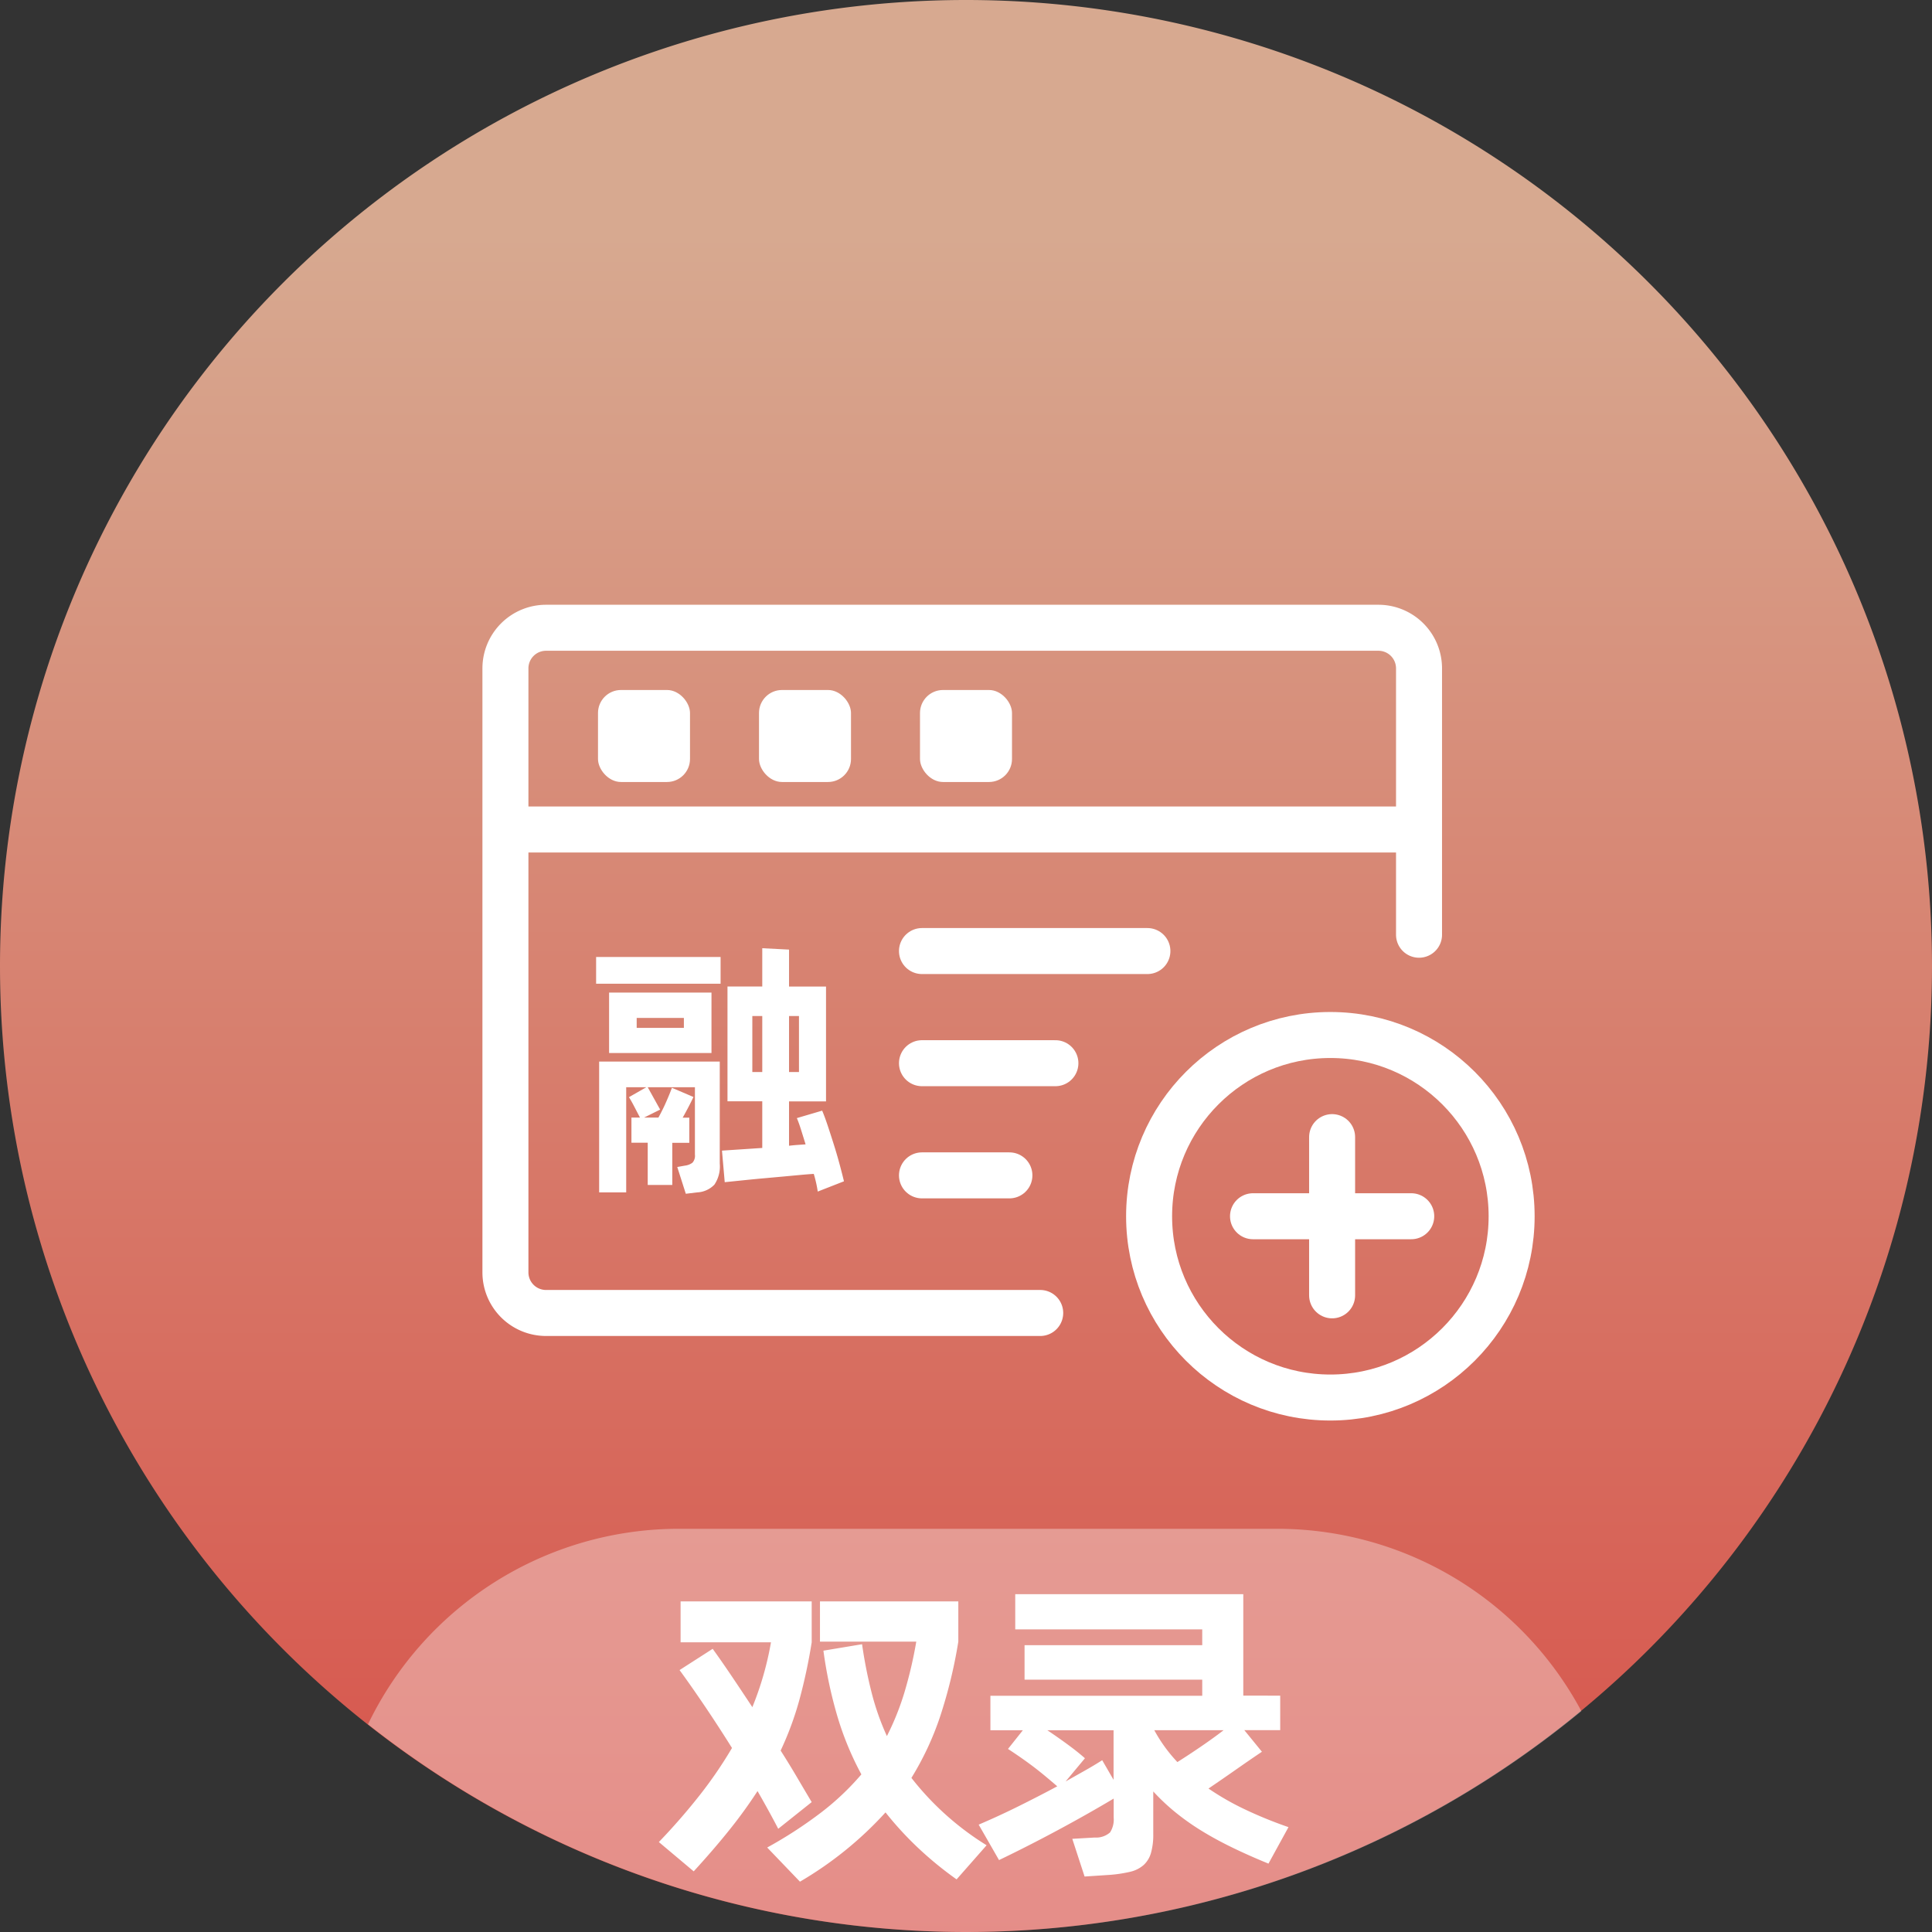 <svg xmlns="http://www.w3.org/2000/svg" xmlns:xlink="http://www.w3.org/1999/xlink" width="84" height="84" viewBox="0 0 84 84">
  <rect x="0" y="0" width="84" height="84" fill="#333333" stroke="none"/>
  <defs>
    <linearGradient id="linear-gradient" x1="0.5" y1="0.126" x2="0.5" y2="1" gradientUnits="objectBoundingBox">
      <stop offset="0" stop-color="#ffc6a7"/>
      <stop offset="1" stop-color="#ff574d"/>
    </linearGradient>
  </defs>
  <g id="双录-融资行权权限开通" transform="translate(-120 -5742)">
    <path id="路径_12969" data-name="路径 12969" d="M42,0A42,42,0,1,1,0,42,42,42,0,0,1,42,0Z" transform="translate(120 5742)" opacity="0.802" fill="url(#linear-gradient)"/>
    <rect id="矩形_12171" data-name="矩形 12171" width="48" height="48" transform="translate(138 5760)" fill="rgba(255,255,255,0)"/>
    <g id="组_31295" data-name="组 31295" transform="translate(3.975 8.666)">
      <path id="路径_12973" data-name="路径 12973" d="M16.471,0H37.956a1.766,1.766,0,0,1,1.766,1.766v26.26a1.766,1.766,0,0,1-1.766,1.766H1.766A1.766,1.766,0,0,1,0,28.026V16.446" transform="translate(177.722 5790.42) rotate(180)" fill="none" stroke="#fff" stroke-linecap="round" stroke-width="2"/>
      <line id="直线_362" data-name="直线 362" x2="39.146" transform="translate(138.141 5769.399)" fill="none" stroke="#fff" stroke-width="2"/>
      <g id="椭圆_784" data-name="椭圆 784" transform="translate(164.986 5777.334)" fill="none" stroke="#fff" stroke-width="2">
        <circle cx="8.881" cy="8.881" r="8.881" stroke="none"/>
        <circle cx="8.881" cy="8.881" r="7.881" fill="none"/>
      </g>
      <g id="组_30026" data-name="组 30026" transform="translate(170.503 5782.774)">
        <line id="直线_363" data-name="直线 363" x2="6.879" transform="translate(0.001 3.44)" fill="none" stroke="#fff" stroke-linecap="round" stroke-width="2"/>
        <line id="直线_364" data-name="直线 364" y2="6.879" transform="translate(3.44)" fill="none" stroke="#fff" stroke-linecap="round" stroke-width="2"/>
      </g>
      <line id="直线_365" data-name="直线 365" x2="9.801" transform="translate(156.111 5774.684)" fill="none" stroke="#fff" stroke-linecap="round" stroke-width="2"/>
      <line id="直线_366" data-name="直线 366" x2="5.801" transform="translate(156.111 5779.56)" fill="none" stroke="#fff" stroke-linecap="round" stroke-width="2"/>
      <line id="直线_367" data-name="直线 367" x2="3.801" transform="translate(156.111 5784.437)" fill="none" stroke="#fff" stroke-linecap="round" stroke-width="2"/>
      <rect id="矩形_12386" data-name="矩形 12386" width="4" height="4" rx="1" transform="translate(142.025 5763.334)" fill="#fff"/>
      <rect id="矩形_12387" data-name="矩形 12387" width="4" height="4" rx="1" transform="translate(149.025 5763.334)" fill="#fff"/>
      <rect id="矩形_12388" data-name="矩形 12388" width="4" height="4" rx="1" transform="translate(156.025 5763.334)" fill="#fff"/>
      <path id="债" d="M10.272,1.08q-.024-.168-.066-.36T10.1.312q-.216.012-.546.042L8.844.42,8.052.492q-.408.036-.768.072L6.642.63,6.228.672,6.108-.7,7.86-.816V-2.844H6.348V-7.836H7.86V-9.5l1.164.06v1.608h1.608v4.992H9.024V-.912q.2-.024.378-.036l.342-.024q-.108-.348-.2-.642t-.18-.5l1.1-.324q.108.252.24.648t.27.834q.138.438.252.864t.186.726ZM.636-9.12H6.048v1.164H.636ZM5.652-7.572v2.628H1.2V-7.572ZM7.86-4.116V-6.552H7.428v2.436ZM9.024-6.552v2.436h.432V-6.552Zm-4.572.084H2.4v.432H4.452ZM.768-4.572H6.012v4.44A1.41,1.41,0,0,1,5.778.78a1.109,1.109,0,0,1-.75.336l-.492.06L4.164.012,4.5-.048a.678.678,0,0,0,.324-.126.45.45,0,0,0,.108-.354V-3.456H2.88l.54.972-.7.348h.624q.18-.324.336-.678t.252-.618l.936.4q-.192.408-.468.9h.288v1.092H3.948V.792H2.88V-1.044H2.172V-2.136h.372q-.1-.192-.24-.462t-.24-.426l.756-.432H1.944V1.116H.768Z" transform="translate(141.307 5784.061)" fill="#fff"/>
    </g>
    <g id="icon-meun-shuanglu" transform="translate(136 5808.469)">
      <path id="交叉_1" data-name="交叉 1" d="M13946.475,22306.434a15,15,0,0,1,13.523-8.5h26a15,15,0,0,1,13.232,7.928,42.007,42.007,0,0,1-52.755.572Z" transform="translate(-13946.475 -22297.934)" fill="rgba(255,255,255,0.35)"/>
      <path id="路径_17893" data-name="路径 17893" d="M-8.685-1.4q-.4-.77-.9-1.639A20.58,20.58,0,0,1-10.792-1.37q-.682.854-1.568,1.821L-13.875-.823a27.3,27.3,0,0,0,1.793-2.059,18.6,18.6,0,0,0,1.387-2.031q-.615-.981-1.207-1.856T-12.975-8.3l1.44-.924q.375.518.81,1.163t.915,1.373A13.645,13.645,0,0,0-9-9.508h-3.93v-1.779h5.7v1.779a23.581,23.581,0,0,1-.54,2.521A13.74,13.74,0,0,1-8.58-4.8q.375.588.713,1.163T-7.23-2.56Zm5.79-2.213A12.425,12.425,0,0,0,.375-.683L-.93.8a15.455,15.455,0,0,1-1.7-1.394A14.511,14.511,0,0,1-4.02-2.112,15.79,15.79,0,0,1-7.74.9L-9.165-.585A18.724,18.724,0,0,0-6.787-2.133,11.382,11.382,0,0,0-5.07-3.765,13.222,13.222,0,0,1-6.112-6.286,19.05,19.05,0,0,1-6.72-9.144l1.68-.28A20.024,20.024,0,0,0-4.62-7.3a11.166,11.166,0,0,0,.66,1.87A11.6,11.6,0,0,0-3.2-7.323a18.5,18.5,0,0,0,.517-2.213H-6.87v-1.751H-.855v1.751a21.148,21.148,0,0,1-.787,3.243A12.805,12.805,0,0,1-2.895-3.611Zm12.915.462a11.609,11.609,0,0,0,1.545.889,18.558,18.558,0,0,0,1.935.791L12.63.115q-.855-.35-1.575-.7T9.72-1.313a10.612,10.612,0,0,1-1.132-.8,9.086,9.086,0,0,1-.967-.91v1.863a2.854,2.854,0,0,1-.1.812A1.132,1.132,0,0,1,7.2.178a1.352,1.352,0,0,1-.593.294A5.684,5.684,0,0,1,5.7.606L4.635.676,4.1-.963l.975-.056a.913.913,0,0,0,.668-.224,1.036,1.036,0,0,0,.157-.644v-.826q-1.125.672-2.43,1.373T.915-.039L.03-1.58q.855-.364,1.717-.791t1.7-.875q-.21-.182-.495-.42T2.37-4.129q-.3-.224-.585-.42t-.48-.322l.645-.812H.54v-1.5H9.75v-.7H2.025v-1.5H9.75v-.686H1.62V-11.6h9.915v4.412H13.14v1.5H11.58l.765.939q-.48.322-1.1.756T10.02-3.148ZM5.895-3.527V-5.684H3.015q.42.28.87.609t.765.609L3.81-3.457l.818-.462q.4-.224.773-.462ZM8.67-4.3q.51-.322,1.042-.686t.968-.7H7.665A6.574,6.574,0,0,0,8.67-4.3Z" transform="translate(26.521 14.443)" fill="#fff"/>
    </g>
  </g>
</svg>

